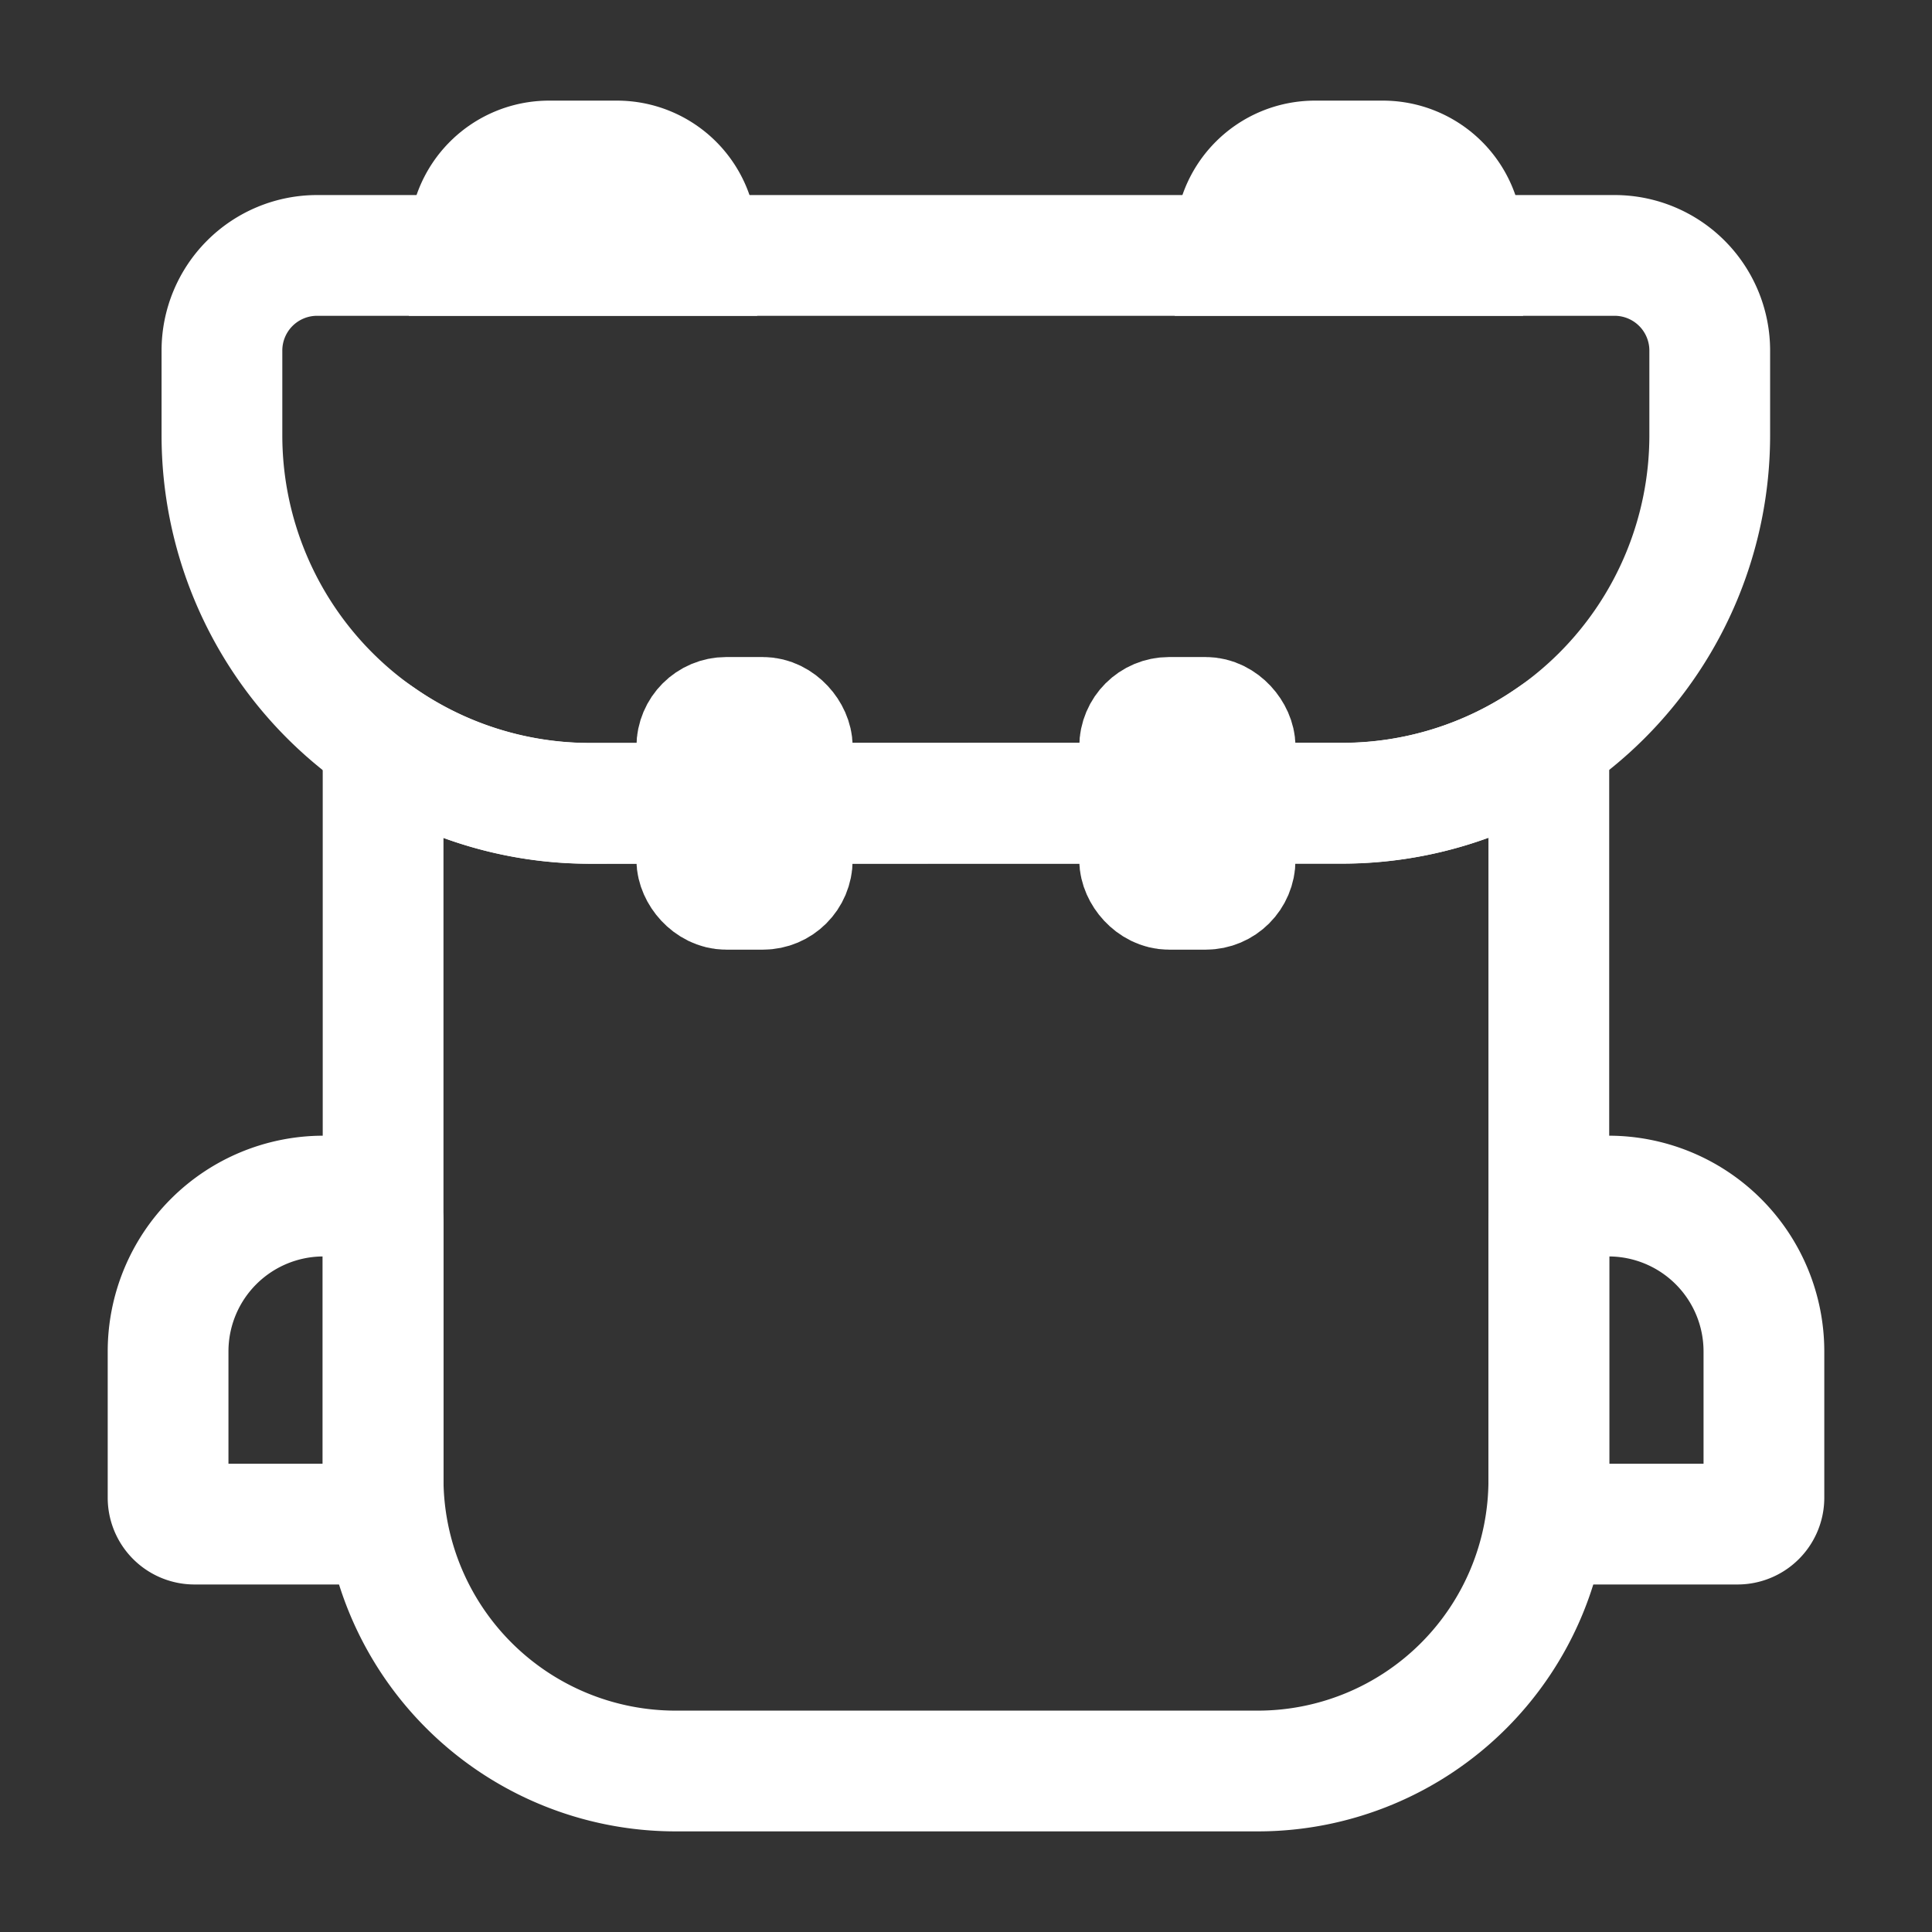 <svg xmlns="http://www.w3.org/2000/svg" width="24" height="24" viewBox="0 0 24 24">
  <rect x="0" y="0" width="24" height="24" fill="#333333" stroke="none"/>
  <g id="Grupo_87" data-name="Grupo 87" transform="translate(-219.743 -371.268)">
    <rect id="Rectángulo_421" data-name="Rectángulo 421" width="24" height="24" transform="translate(219.743 371.268)" fill="none"/>
    <path id="Rectángulo_422" data-name="Rectángulo 422" d="M1.182,0H17.3a1.182,1.182,0,0,1,1.182,1.182V2.234a4.572,4.572,0,0,1-4.572,4.572H4.572A4.572,4.572,0,0,1,0,2.234V1.182A1.182,1.182,0,0,1,1.182,0Z" transform="translate(222.5 374.441)" fill="none" stroke="#fff" stroke-miterlimit="10" stroke-width="1.5"/>
    <path id="Trazado_66" data-name="Trazado 66" d="M227.072,381.248a4.551,4.551,0,0,1-2.57-.792v9.178a3.634,3.634,0,0,0,3.634,3.634h7.232a3.615,3.615,0,0,0,3.615-3.615v-9.2a4.545,4.545,0,0,1-2.569.792Z" fill="none" stroke="#fff" stroke-miterlimit="10" stroke-width="1.5"/>
    <rect id="Rectángulo_423" data-name="Rectángulo 423" width="1.186" height="2.135" rx="0.365" transform="translate(228.399 380.18)" fill="none" stroke="#fff" stroke-miterlimit="10" stroke-width="1.5"/>
    <rect id="Rectángulo_424" data-name="Rectángulo 424" width="1.186" height="2.135" rx="0.365" transform="translate(233.9 380.18)" fill="none" stroke="#fff" stroke-miterlimit="10" stroke-width="1.5"/>
    <path id="Rectángulo_425" data-name="Rectángulo 425" d="M1.93,0h.413a.328.328,0,0,1,.328.328V3.747a.328.328,0,0,1-.328.328H.328A.328.328,0,0,1,0,3.747V1.93A1.93,1.93,0,0,1,1.93,0Z" transform="translate(221.831 386.126)" fill="none" stroke="#fff" stroke-miterlimit="10" stroke-width="1.5"/>
    <path id="Rectángulo_426" data-name="Rectángulo 426" d="M.328,0H2.343a.328.328,0,0,1,.328.328V3.747a.328.328,0,0,1-.328.328H1.93A1.93,1.93,0,0,1,0,2.145V.328A.328.328,0,0,1,.328,0Z" transform="translate(241.655 390.201) rotate(-180)" fill="none" stroke="#fff" stroke-miterlimit="10" stroke-width="1.5"/>
    <path id="Rectángulo_427" data-name="Rectángulo 427" d="M.992,0h.843a.992.992,0,0,1,.992.992v.181a0,0,0,0,1,0,0H0a0,0,0,0,1,0,0V.992A.992.992,0,0,1,.992,0Z" transform="translate(235.086 373.268)" fill="none" stroke="#fff" stroke-miterlimit="10" stroke-width="1.5"/>
    <path id="Rectángulo_428" data-name="Rectángulo 428" d="M.992,0h.843a.992.992,0,0,1,.992.992v.181a0,0,0,0,1,0,0H0a0,0,0,0,1,0,0V.992A.992.992,0,0,1,.992,0Z" transform="translate(225.572 373.268)" fill="none" stroke="#fff" stroke-miterlimit="10" stroke-width="1.5"/>
  </g>
</svg>
